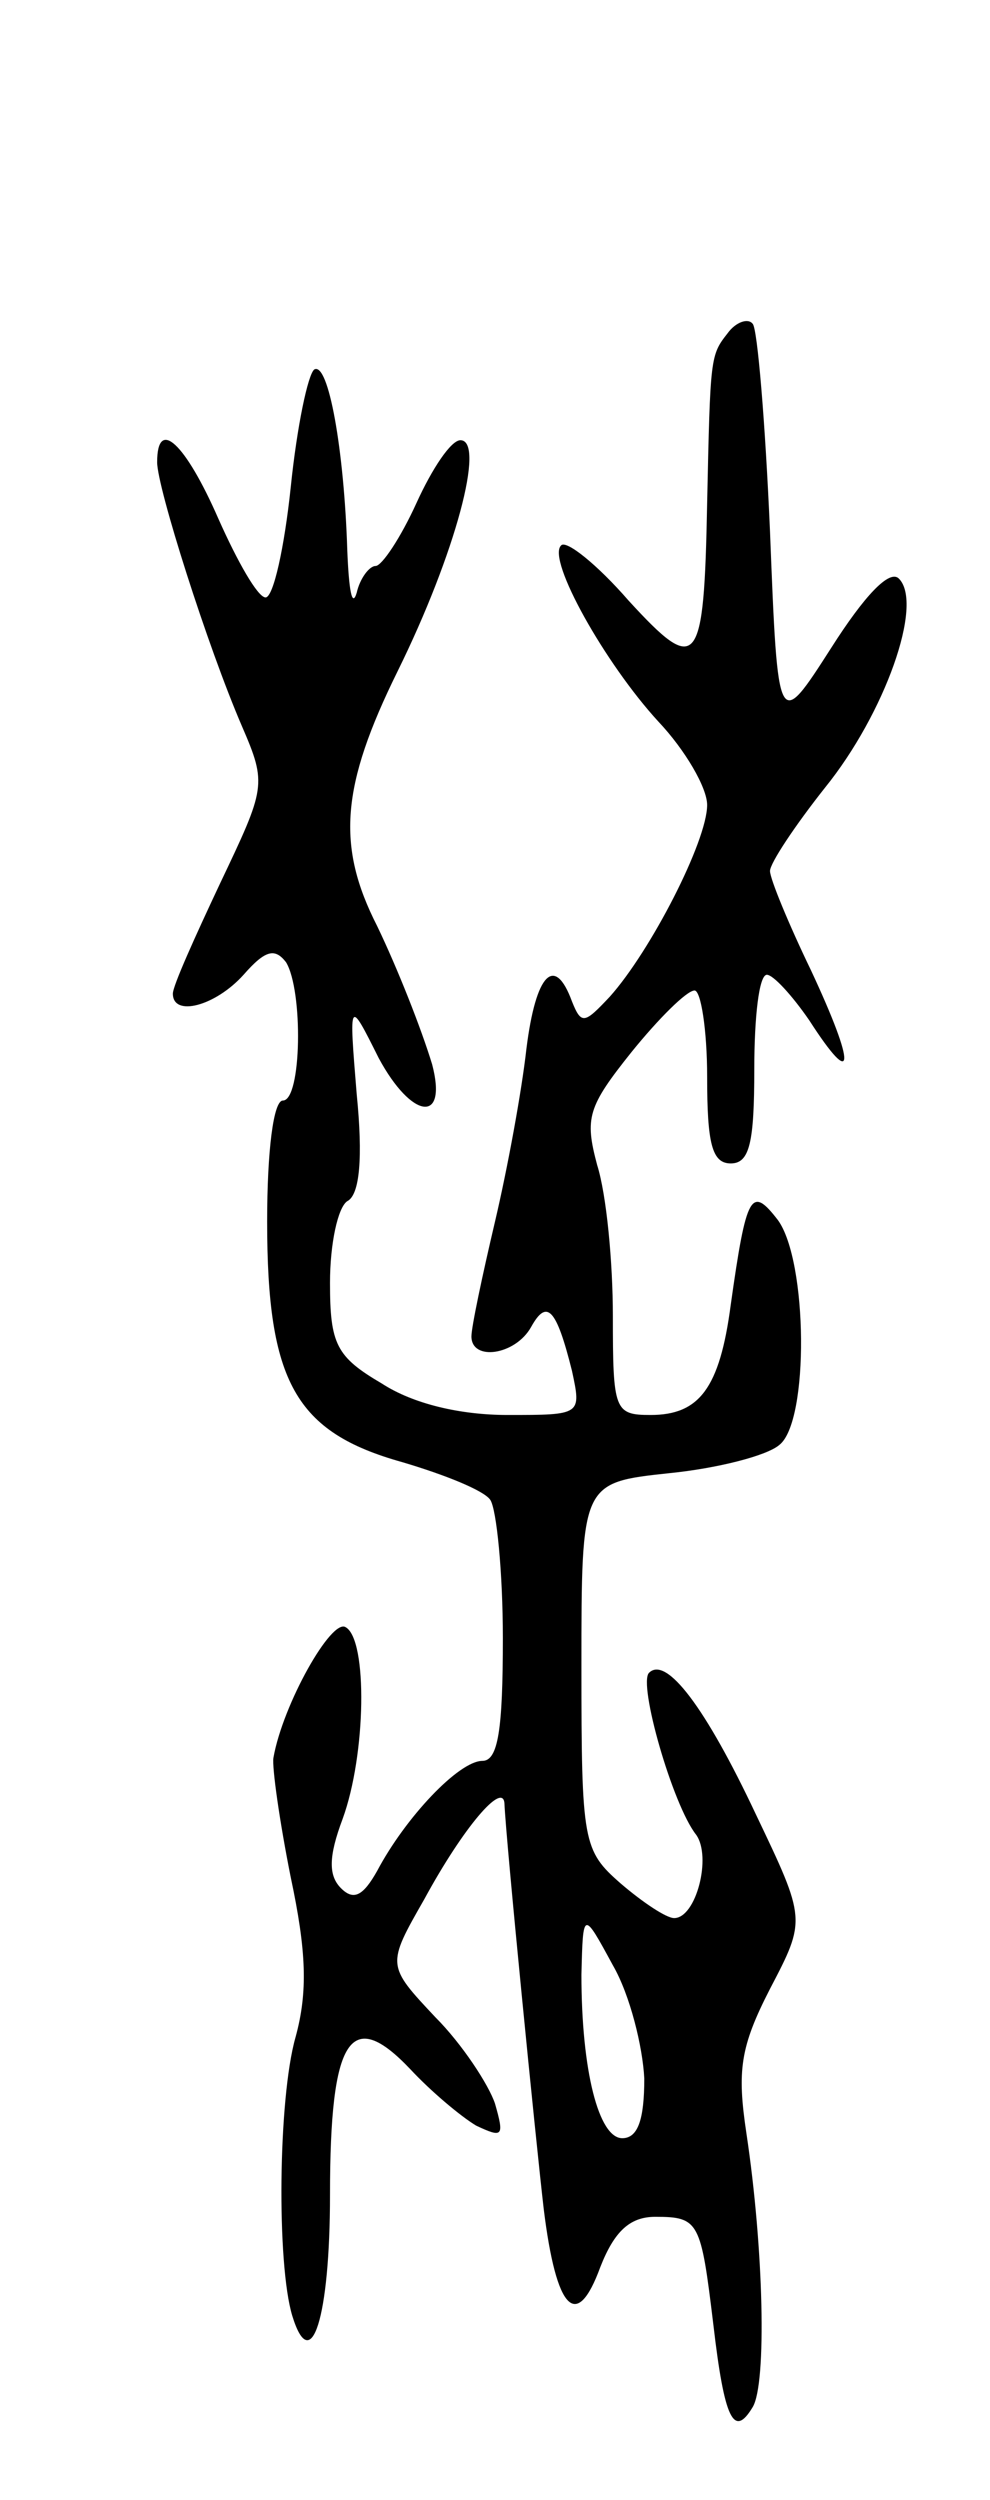 <svg version="1.0" xmlns="http://www.w3.org/2000/svg"
 width="63pt" height="159pt" viewBox="0 0 63 159"
 preserveAspectRatio="xMidYMid meet">
<g transform="translate(0,159) scale(0.1,-0.1)"
fill="#000000" stroke="none">
<path d="M463 1378 c-11 -14 -11 -15 -13 -108 -2 -105 -6 -110 -50 -62 -20 23
-40 39 -43 35 -9 -9 28 -75 62 -112 17 -18 31 -42 31 -53 0 -23 -36 -93 -62
-122 -16 -17 -18 -18 -24 -3 -11 30 -23 18 -29 -30 -3 -27 -12 -76 -20 -110
-8 -34 -15 -67 -15 -73 0 -16 28 -12 38 6 10 18 16 12 26 -28 6 -28 6 -28 -41
-28 -30 0 -60 7 -80 20 -29 17 -33 25 -33 64 0 25 5 48 11 52 8 4 10 28 6 68
-5 61 -5 61 14 23 21 -39 44 -42 34 -4 -7 23 -22 61 -35 88 -26 51 -23 89 13
162 37 75 56 147 40 147 -6 0 -18 -18 -28 -40 -10 -22 -22 -40 -26 -40 -4 0
-10 -8 -12 -17 -3 -10 -5 2 -6 27 -2 64 -12 120 -21 115 -4 -3 -11 -36 -15
-75 -4 -38 -11 -70 -16 -70 -5 0 -18 23 -30 50 -21 48 -39 65 -39 36 0 -16 32
-117 54 -168 16 -37 15 -39 -14 -100 -16 -34 -30 -65 -30 -70 0 -15 27 -8 45
12 14 16 20 17 27 8 11 -18 10 -88 -2 -88 -6 0 -10 -32 -10 -77 0 -102 18
-134 86 -153 27 -8 52 -18 56 -24 4 -6 8 -46 8 -88 0 -58 -3 -78 -13 -78 -15
0 -49 -36 -67 -70 -9 -16 -15 -19 -23 -11 -8 8 -8 20 1 44 15 41 16 114 2 122
-9 6 -40 -49 -46 -83 -1 -6 4 -41 11 -76 10 -47 11 -73 3 -102 -11 -39 -12
-144 -2 -177 12 -39 24 -1 24 77 0 100 13 120 51 80 13 -14 32 -30 42 -36 17
-8 18 -7 12 14 -4 12 -21 38 -38 55 -31 33 -31 33 -7 75 25 46 50 75 51 61 1
-24 20 -215 25 -258 8 -65 21 -78 36 -37 9 23 19 32 35 32 28 0 29 -3 37 -69
7 -60 13 -72 25 -52 9 15 7 101 -4 174 -6 40 -4 55 15 92 23 44 23 44 -9 111
-32 68 -57 101 -68 90 -7 -7 15 -84 30 -103 10 -14 0 -53 -14 -53 -5 0 -20 10
-34 22 -24 21 -25 26 -25 138 0 117 0 117 56 123 30 3 62 11 70 18 19 15 18
117 -1 143 -17 22 -20 17 -30 -54 -7 -53 -20 -70 -51 -70 -23 0 -24 3 -24 63
0 34 -4 77 -10 96 -8 30 -6 37 22 72 17 21 35 39 40 39 4 0 8 -25 8 -55 0 -42
3 -55 15 -55 12 0 15 13 15 60 0 33 3 60 8 60 4 0 16 -13 27 -29 29 -45 30
-30 1 32 -14 29 -26 58 -26 63 0 5 16 29 35 53 38 47 63 117 47 133 -6 6 -22
-11 -43 -44 -34 -53 -34 -53 -39 74 -3 69 -8 129 -11 132 -3 4 -11 1 -16 -6z
m-53 -1110 c0 -26 -4 -38 -14 -38 -15 0 -26 43 -26 104 1 41 1 41 20 6 11 -19
19 -52 20 -72z"/>
</g>
</svg>
